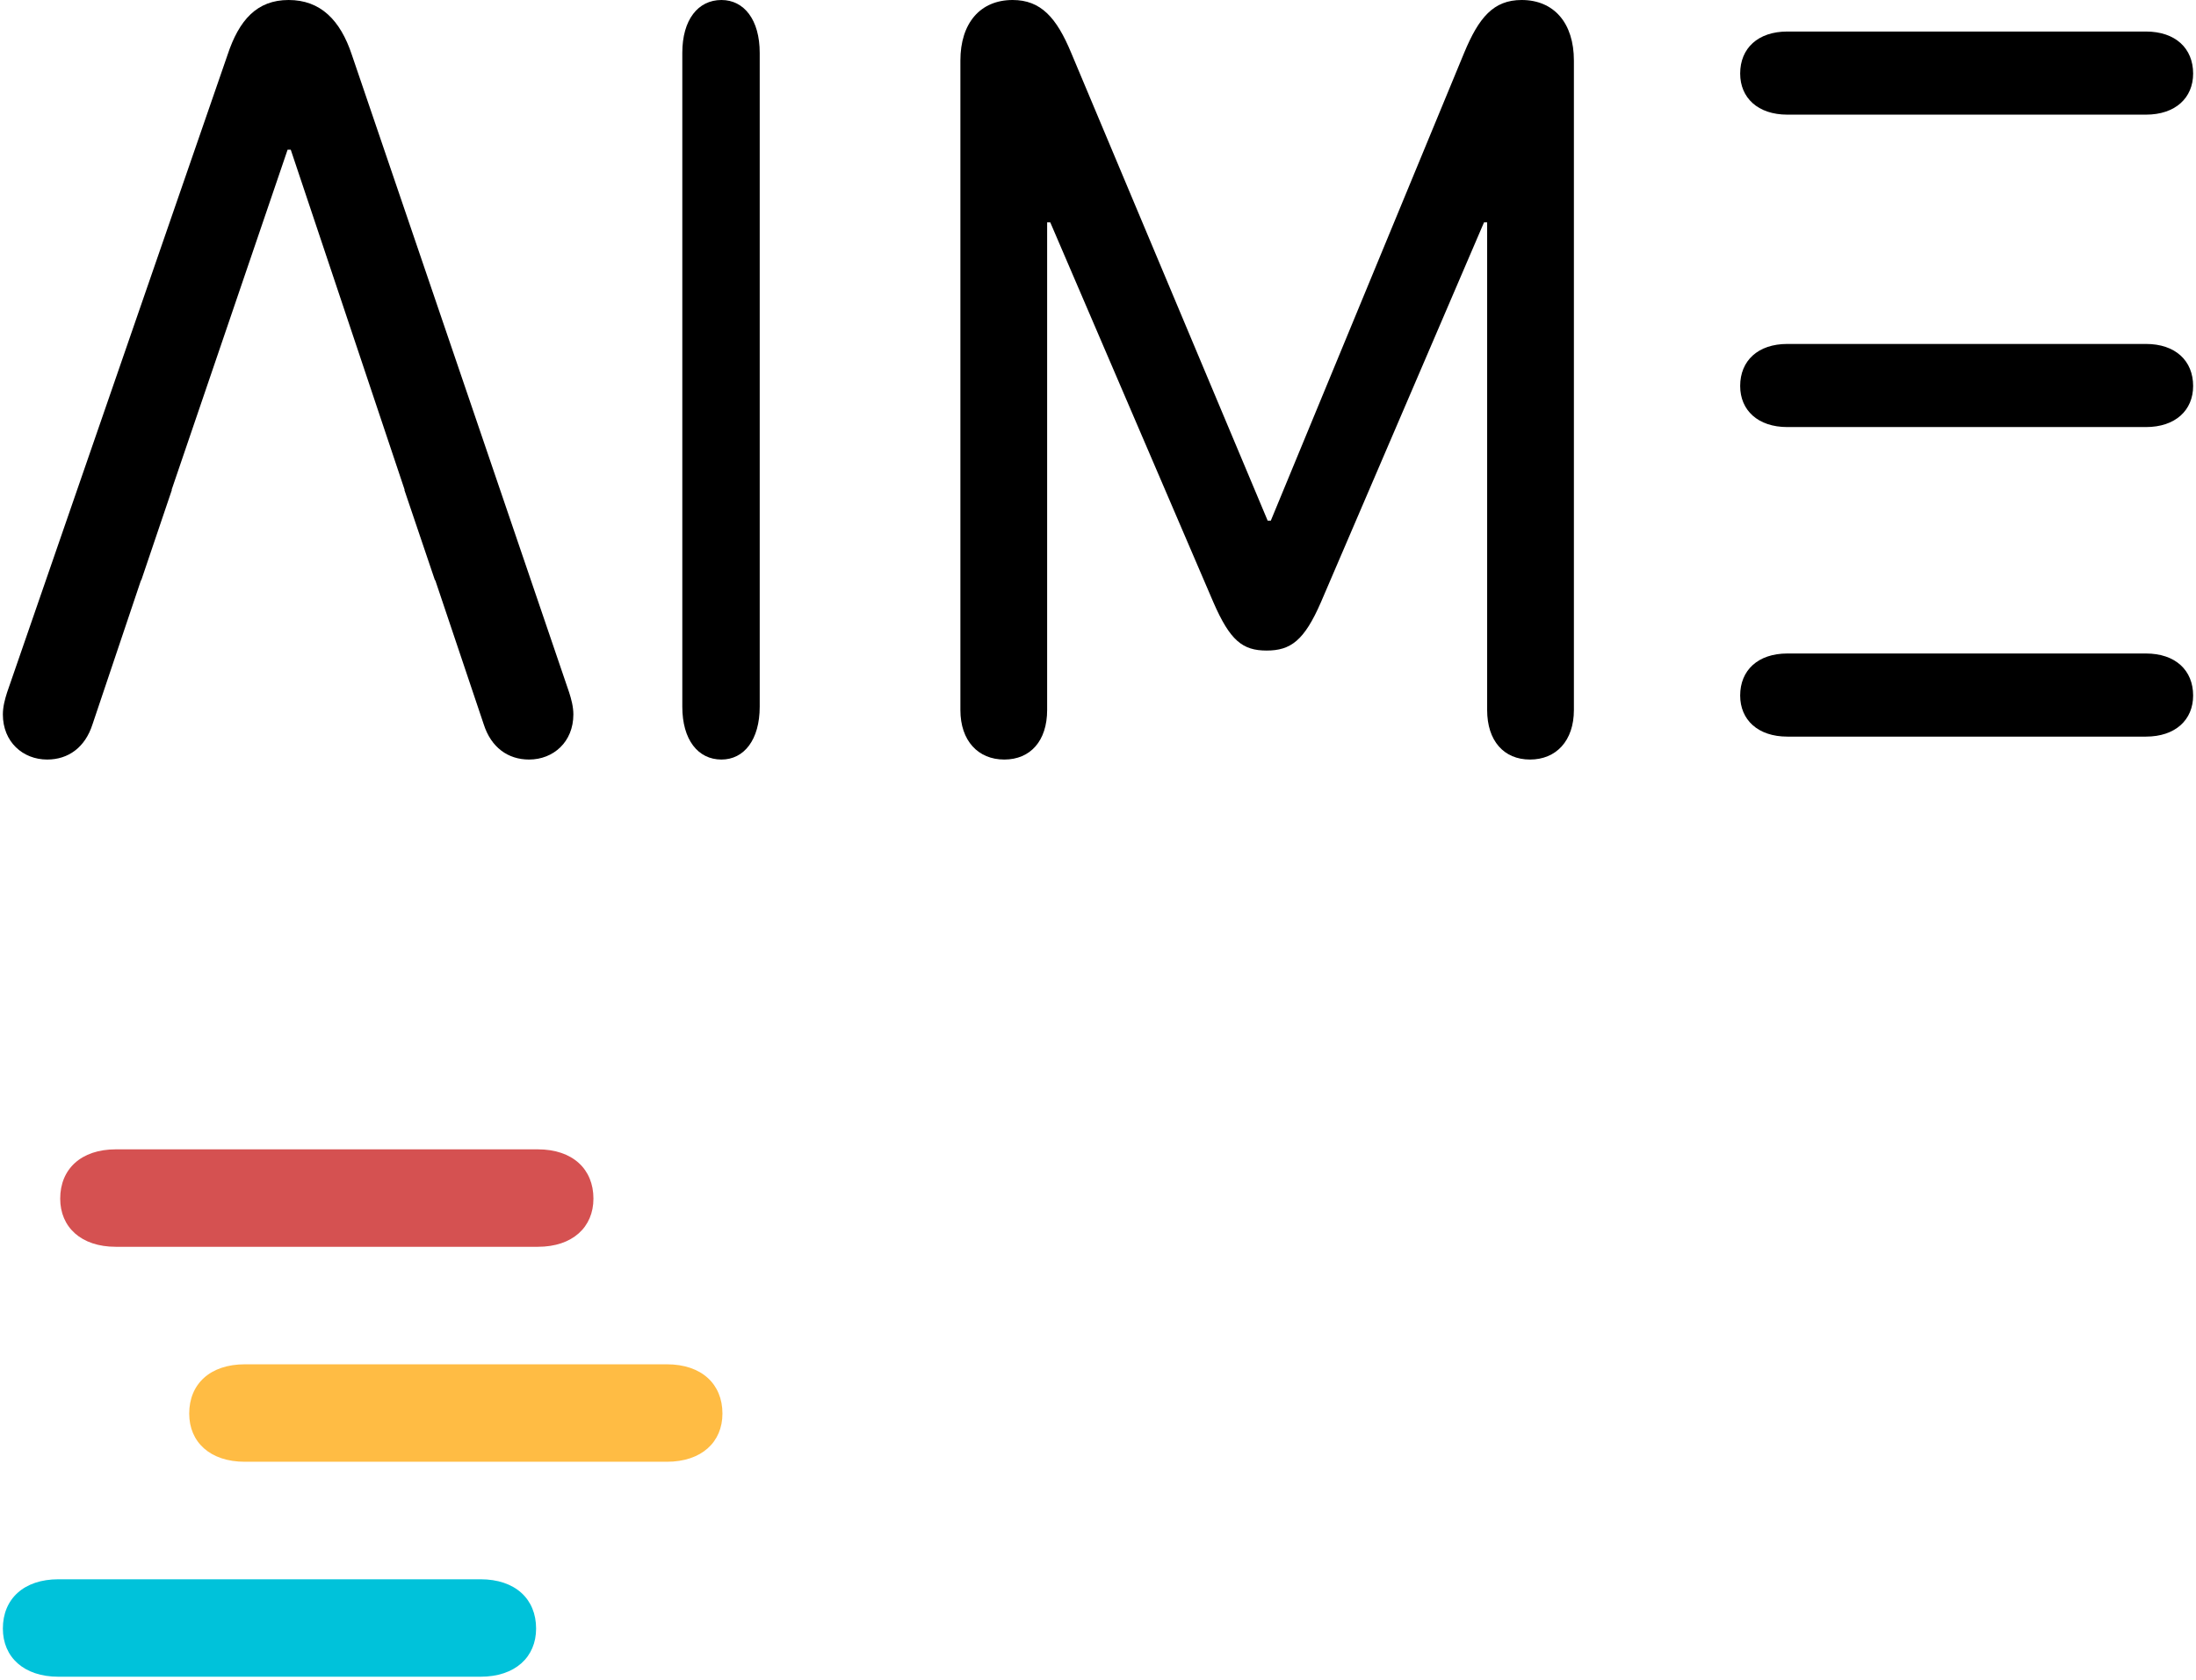 <?xml version="1.0" encoding="UTF-8"?>
<svg width="766px" height="586px" viewBox="0 0 766 586" version="1.1" xmlns="http://www.w3.org/2000/svg" xmlns:xlink="http://www.w3.org/1999/xlink">
    <title>Group 220</title>
    <defs>
        <filter id="filter-1">
            <feColorMatrix in="SourceGraphic" type="matrix" values="0 0 0 0 1 0 0 0 0 1 0 0 0 0 1 0 0 0 1 0"></feColorMatrix>
        </filter>
    </defs>
    <g id="Website" stroke="none" stroke-width="1" fill="none" fill-rule="evenodd">
        <g id="Group-217-Copy" transform="translate(-130, -176)">
            <g id="Group-220" transform="translate(130.909, 176)">
                <g filter="url(#filter-1)" id="Group-8-Copy-6">
                    <g>
                        <path d="M199.091,249.256 C199.091,246.567 198.354,243.878 197.617,241.578 L121.849,19.203 C117.8,6.917 110.811,0 99.773,0 C88.743,0 82.491,6.917 78.442,19.203 L1.565,241.578 C0.828,243.878 0.091,246.567 0.091,249.256 C0.091,258.861 7.08,265 15.543,265 C22.904,265 28.783,260.781 31.359,252.714 L48.284,202.403 L48.381,202.403 L59.047,170.906 L58.949,170.906 L99.409,52.231 L100.51,52.231 L140.24,170.906 L140.135,170.906 L150.793,202.403 L150.906,202.403 L167.823,252.714 C170.399,260.781 176.286,265 183.639,265 C192.102,265 199.091,258.861 199.091,249.256" id="Fill-6" fill="#000000"></path>
                        <path d="M237.091,246.567 C237.091,258.092 242.555,265 250.745,265 C258.633,265 264.091,258.092 264.091,246.567 L264.091,18.433 C264.091,6.917 258.633,0 250.745,0 C242.555,0 237.091,6.917 237.091,18.433 L237.091,246.567 Z" id="Fill-7" fill="#000000"></path>
                        <path d="M334.091,247.717 C334.091,258.472 340.287,265 349.405,265 C358.515,265 364.35,258.472 364.35,247.717 L364.35,77.581 L365.442,77.581 L422.317,210.081 C428.152,223.517 432.527,226.975 440.906,226.975 C449.294,226.975 454.029,223.517 459.865,210.081 L516.74,77.581 L517.831,77.581 L517.831,247.717 C517.831,258.472 523.667,265 532.777,265 C541.895,265 548.091,258.472 548.091,247.717 L548.091,21.122 C548.091,8.067 541.164,0 529.863,0 C520.023,0 514.918,6.139 509.813,18.433 L442.367,181.661 L441.276,181.661 L372.738,18.433 C367.633,6.139 362.159,0 352.319,0 C341.018,0 334.091,8.067 334.091,21.122 L334.091,247.717 Z" id="Fill-8" fill="#000000"></path>
                        <path d="M622.559,11 C612.268,11 606.091,16.868 606.091,25.663 C606.091,34.139 612.268,40 622.559,40 L747.623,40 C757.913,40 764.091,34.139 764.091,25.663 C764.091,16.868 757.913,11 747.623,11 L622.559,11 Z" id="Fill-9" fill="#000000"></path>
                        <path d="M622.559,228 C612.268,228 606.091,233.868 606.091,242.663 C606.091,251.139 612.268,257 622.559,257 L747.623,257 C757.913,257 764.091,251.139 764.091,242.663 C764.091,233.868 757.913,228 747.623,228 L622.559,228 Z" id="Fill-10" fill="#000000"></path>
                        <path d="M622.559,120 C612.268,120 606.091,125.868 606.091,134.663 C606.091,143.139 612.268,149 622.559,149 L747.623,149 C757.913,149 764.091,143.139 764.091,134.663 C764.091,125.868 757.913,120 747.623,120 L622.559,120 Z" id="Fill-11" fill="#000000"></path>
                    </g>
                </g>
                <g id="Group-218" transform="translate(366, 403.307)" fill="#FFFFFF" fill-rule="nonzero">
                    <g id="Group-199" transform="translate(362.091, 0.693)">
                        <path d="M18,179 C23.538,179 27.923,177.25 31.154,173.75 C34.385,170.25 36,165.5 36,159.5 L36,159.5 L36,19.25 C36,13.417 34.385,8.75 31.154,5.25 C27.923,1.75 23.538,0 18,0 C12.462,0 8.077,1.75 4.846,5.25 C1.615,8.75 0,13.417 0,19.25 L0,19.25 L0,159.5 C0,165.5 1.615,170.25 4.846,173.75 C8.077,177.25 12.462,179 18,179 Z" id="I"></path>
                    </g>
                    <g id="Group-197" transform="translate(0.091, 1.693)">
                        <path d="M150.685,179 C155.209,179 159.226,177.373 162.735,174.118 C166.245,170.864 168,166.9 168,162.227 C168,159.89 167.376,157.22 166.128,154.215 L166.128,154.215 L102.953,12.267 C101.081,8.428 98.429,5.424 94.997,3.255 C91.565,1.085 87.822,0 83.766,0 C79.866,0 76.201,1.043 72.769,3.129 C69.337,5.216 66.763,8.262 65.047,12.267 L65.047,12.267 L1.872,154.215 C0.624,157.22 0,159.89 0,162.227 C0,166.9 1.794,170.864 5.382,174.118 C8.969,177.373 13.025,179 17.549,179 C20.669,179 23.515,178.124 26.089,176.371 C28.663,174.619 30.652,171.99 32.056,168.485 L32.056,168.485 L44.457,138.944 L123.777,138.944 L136.178,168.485 C137.582,171.99 139.61,174.619 142.262,176.371 C144.914,178.124 147.721,179 150.685,179 Z M111.325,107.807 L56.675,107.807 L84.117,42.716 L111.325,107.807 Z" id="A"></path>
                    </g>
                    <g id="Group-198" transform="translate(200.091, 6.693)">
                        <path d="M18.021,173 C23.566,173 27.956,171.297 31.19,167.89 C34.425,164.484 36.042,159.861 36.042,154.021 L36.042,154.021 L36.042,107.06 L74.857,107.06 C92.57,107.06 106.356,102.356 116.213,92.948 C126.071,83.54 131,70.4 131,53.53 C131,36.66 126.071,23.521 116.213,14.113 C106.356,4.704 92.57,0 74.857,0 L74.857,0 L16.866,0 C11.475,0 7.316,1.541 4.39,4.623 C1.463,7.705 0,12.085 0,17.762 L0,17.762 L0,154.021 C0,159.861 1.617,164.484 4.852,167.89 C8.086,171.297 12.476,173 18.021,173 Z M70.115,78.359 L35.82,78.359 L35.82,29.512 L70.115,29.512 C88.189,29.512 97.227,37.693 97.227,54.056 C97.227,70.258 88.189,78.359 70.115,78.359 L70.115,78.359 Z" id="P"></path>
                    </g>
                </g>
                <g id="Group-219" transform="translate(0.091, 400.123)">
                    <path d="M39.387,0.877 C27.272,0.877 20,7.758 20,18.069 C20,28.006 27.272,34.877 39.387,34.877 L186.613,34.877 C198.728,34.877 206,28.006 206,18.069 C206,7.758 198.728,0.877 186.613,0.877 L39.387,0.877 Z" id="Fill-9" fill="#D55151"></path>
                    <path d="M19.387,150.877 C7.272,150.877 0,157.758 0,168.069 C0,178.006 7.272,184.877 19.387,184.877 L166.613,184.877 C178.728,184.877 186,178.006 186,168.069 C186,157.758 178.728,150.877 166.613,150.877 L19.387,150.877 Z" id="Fill-10" fill="#00C2DA"></path>
                    <path d="M84.387,75.877 C72.272,75.877 65,82.758 65,93.069 C65,103.006 72.272,109.877 84.387,109.877 L231.613,109.877 C243.728,109.877 251,103.006 251,93.069 C251,82.758 243.728,75.877 231.613,75.877 L84.387,75.877 Z" id="Fill-11" fill="#FFBC44"></path>
                </g>
            </g>
        </g>
    </g>
</svg>